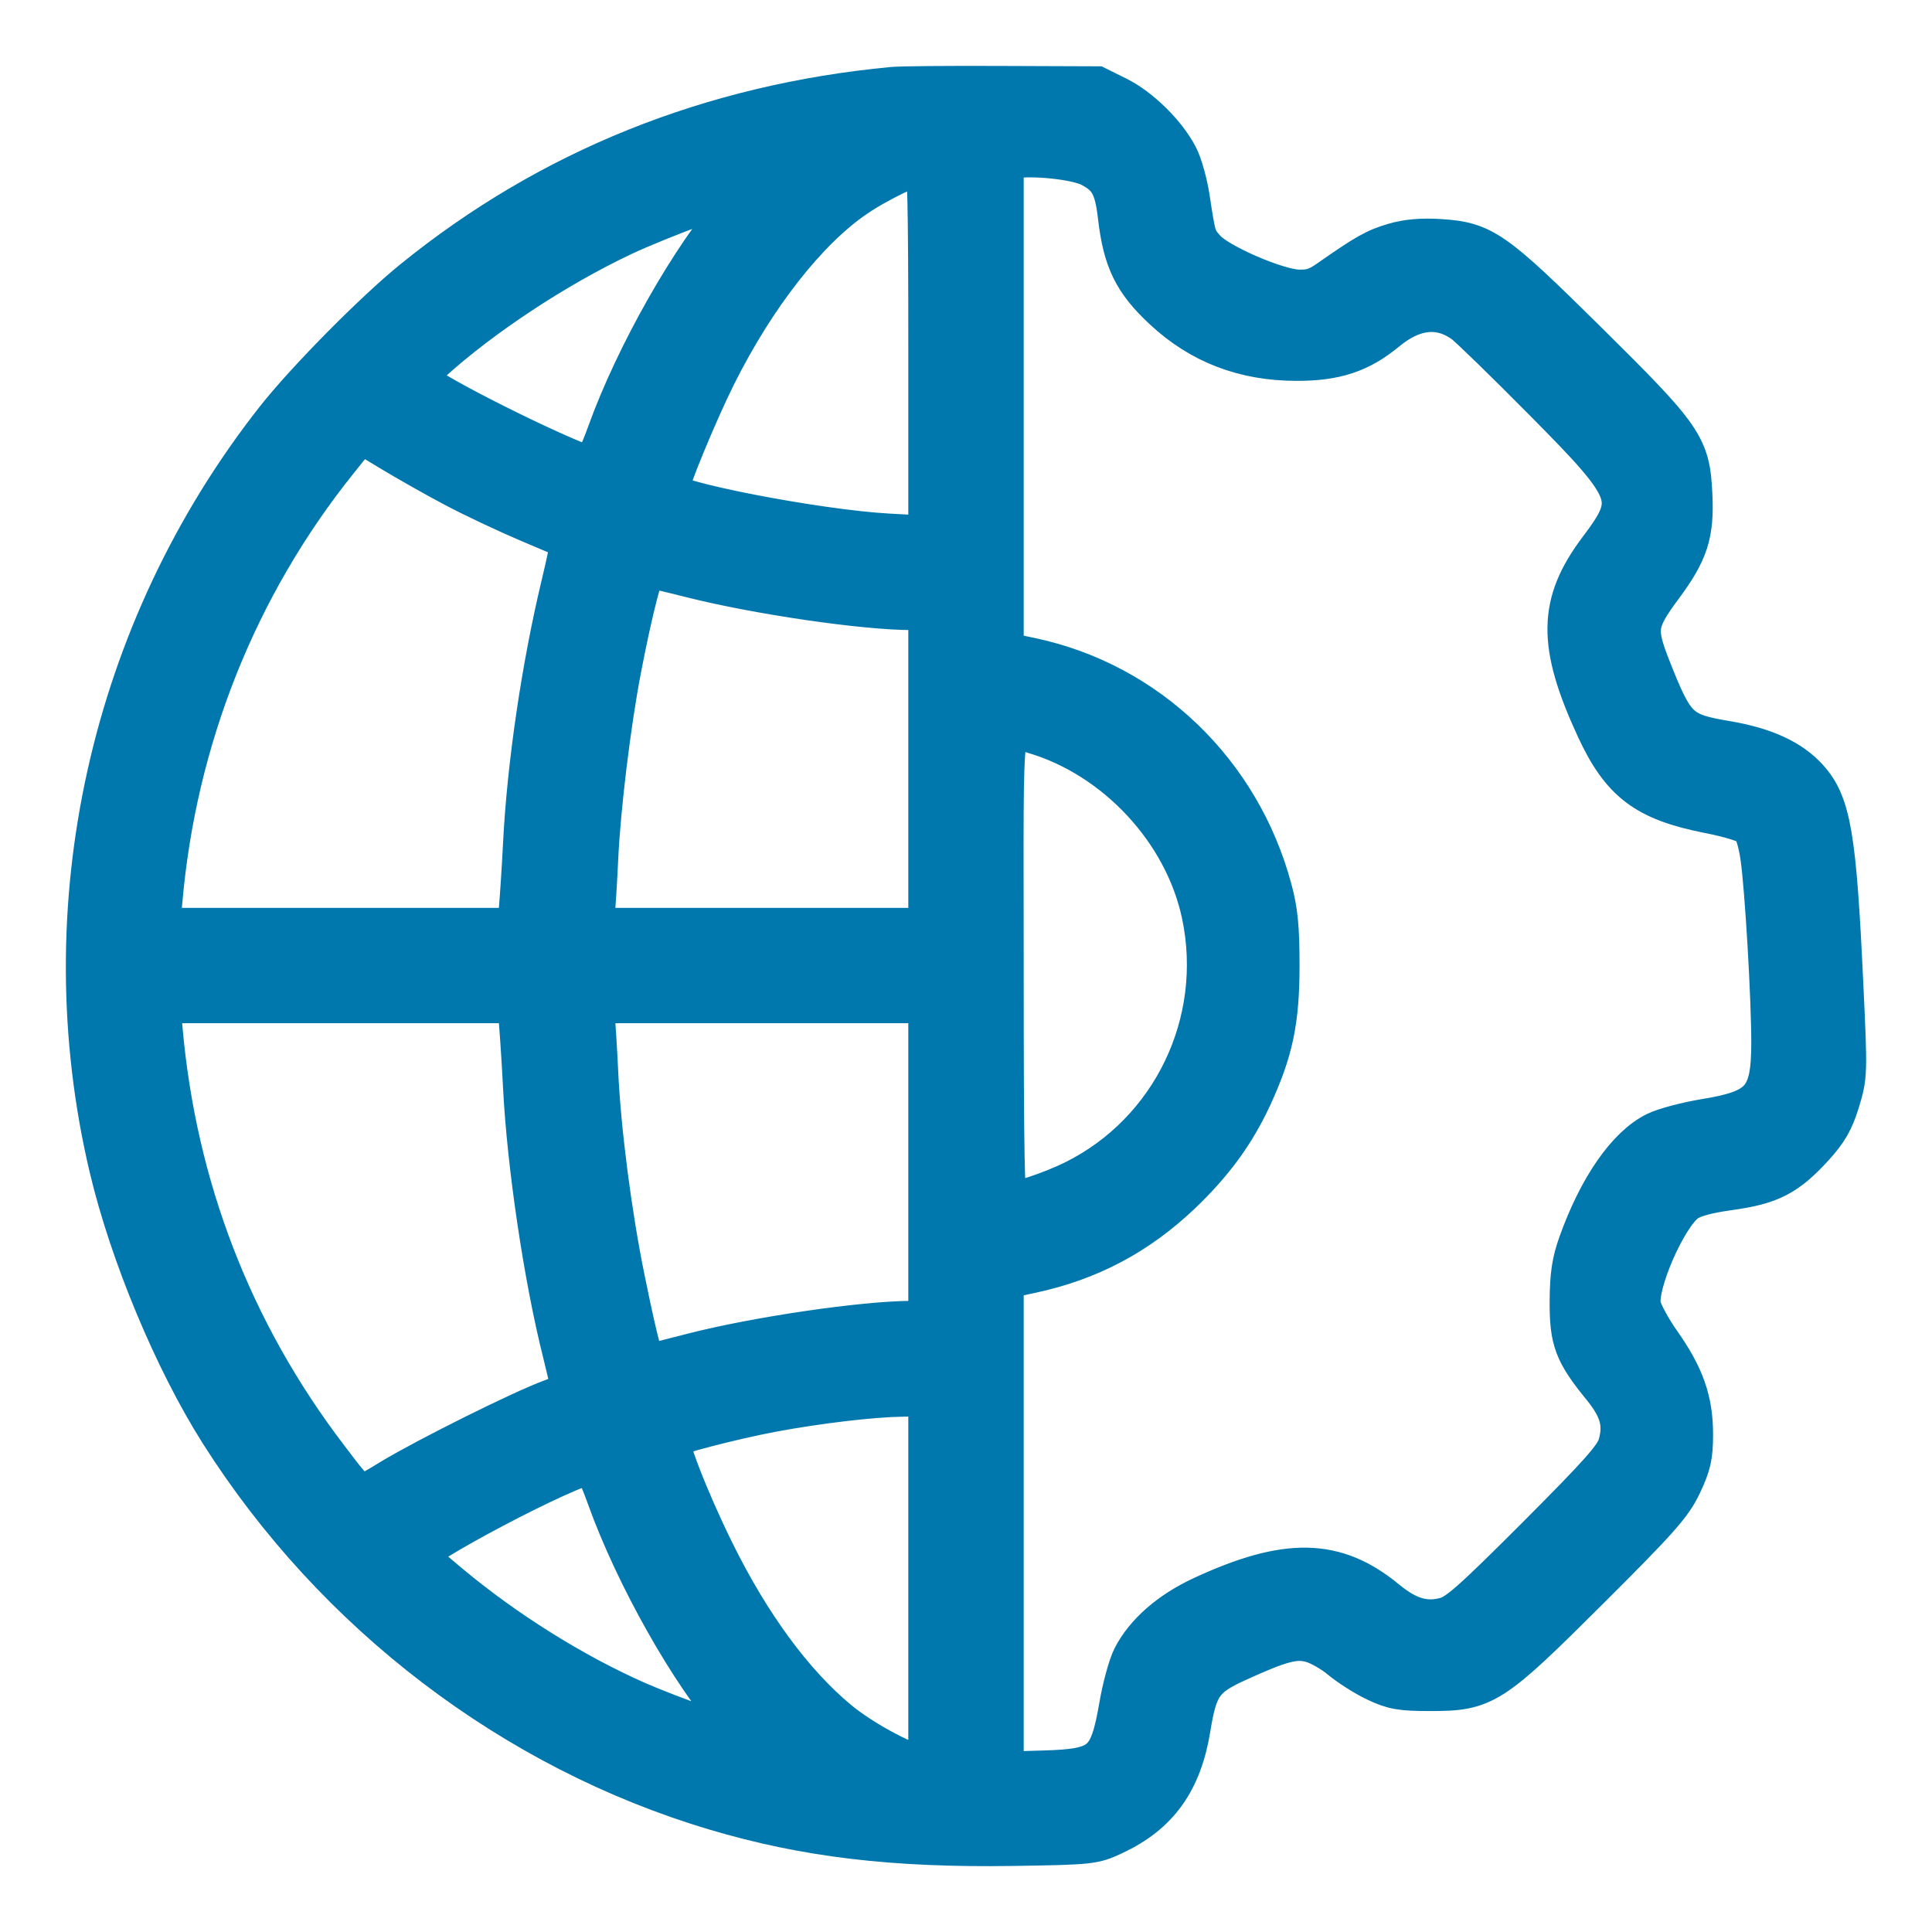 <svg width="22" height="22" viewBox="0 0 22 22" fill="none" xmlns="http://www.w3.org/2000/svg">
<path fill-rule="evenodd" clip-rule="evenodd" d="M10.166 1.012C8.103 1.207 6.267 1.945 4.716 3.204C4.274 3.562 3.5 4.346 3.157 4.781C1.267 7.181 0.566 10.336 1.265 13.293C1.498 14.276 2.001 15.483 2.519 16.301C3.826 18.364 5.859 19.913 8.153 20.595C9.178 20.9 10.173 21.018 11.529 20.998C12.421 20.984 12.45 20.981 12.675 20.875C13.178 20.64 13.439 20.274 13.536 19.672C13.614 19.187 13.689 19.081 14.079 18.904C14.582 18.674 14.748 18.631 14.937 18.683C15.028 18.707 15.181 18.794 15.278 18.875C15.375 18.956 15.554 19.07 15.677 19.128C15.869 19.219 15.956 19.234 16.288 19.234C16.899 19.234 16.974 19.186 18.084 18.079C18.882 17.284 19.024 17.123 19.132 16.894C19.235 16.675 19.257 16.58 19.257 16.334C19.257 15.954 19.16 15.678 18.895 15.301C18.781 15.14 18.677 14.947 18.663 14.871C18.616 14.621 18.961 13.833 19.188 13.671C19.271 13.612 19.433 13.567 19.696 13.531C20.155 13.467 20.335 13.374 20.634 13.048C20.797 12.869 20.861 12.757 20.93 12.532C21.015 12.251 21.016 12.223 20.968 11.211C20.89 9.524 20.828 9.16 20.573 8.878C20.381 8.665 20.085 8.53 19.651 8.457C19.114 8.367 19.051 8.307 18.784 7.631C18.6 7.168 18.612 7.079 18.911 6.675C19.206 6.278 19.271 6.077 19.249 5.629C19.223 5.087 19.159 4.994 18.057 3.904C16.997 2.856 16.881 2.775 16.393 2.744C16.194 2.731 16.027 2.745 15.878 2.789C15.67 2.85 15.568 2.907 15.146 3.202C15.01 3.298 14.931 3.324 14.786 3.32C14.539 3.315 13.865 3.023 13.716 2.858C13.599 2.728 13.597 2.722 13.526 2.254C13.501 2.091 13.443 1.882 13.396 1.791C13.266 1.537 12.968 1.243 12.713 1.118L12.485 1.005L11.407 1.001C10.814 0.998 10.256 1.003 10.166 1.012ZM12.422 1.879C12.643 1.992 12.711 2.112 12.751 2.459C12.808 2.956 12.924 3.195 13.263 3.51C13.676 3.896 14.17 4.086 14.762 4.087C15.203 4.088 15.478 3.997 15.773 3.753C16.089 3.491 16.401 3.46 16.681 3.662C16.744 3.708 17.156 4.108 17.595 4.552C18.63 5.596 18.661 5.681 18.221 6.265C17.762 6.875 17.756 7.334 18.194 8.283C18.476 8.892 18.749 9.099 19.457 9.239C19.72 9.291 19.909 9.351 19.954 9.396C19.998 9.44 20.042 9.581 20.067 9.753C20.119 10.11 20.192 11.357 20.192 11.875C20.192 12.518 20.071 12.657 19.422 12.762C19.213 12.796 18.963 12.862 18.866 12.909C18.544 13.065 18.22 13.531 17.993 14.168C17.92 14.372 17.898 14.521 17.896 14.819C17.894 15.26 17.945 15.395 18.261 15.783C18.466 16.035 18.516 16.218 18.445 16.461C18.404 16.6 18.24 16.785 17.515 17.512C16.761 18.266 16.608 18.4 16.46 18.439C16.225 18.501 16.02 18.44 15.774 18.237C15.203 17.765 14.657 17.754 13.702 18.195C13.333 18.366 13.054 18.609 12.915 18.882C12.869 18.972 12.802 19.216 12.766 19.425C12.652 20.086 12.561 20.164 11.885 20.183L11.407 20.197V17.373V14.548L11.742 14.476C12.396 14.336 12.942 14.047 13.43 13.584C13.798 13.234 14.044 12.897 14.237 12.481C14.477 11.96 14.548 11.622 14.548 10.994C14.548 10.568 14.53 10.375 14.464 10.132C14.108 8.802 13.059 7.793 11.742 7.512L11.407 7.441V4.622V1.804L11.519 1.784C11.758 1.743 12.257 1.795 12.422 1.879ZM10.593 3.982V6.124L10.115 6.098C9.296 6.053 7.584 5.72 7.584 5.605C7.584 5.512 7.918 4.7 8.137 4.261C8.587 3.361 9.178 2.606 9.73 2.23C9.987 2.053 10.428 1.842 10.543 1.84C10.582 1.839 10.593 2.294 10.593 3.982ZM8.397 2.358C7.898 2.914 7.249 4.059 6.933 4.941C6.854 5.159 6.771 5.338 6.747 5.338C6.611 5.34 5.306 4.712 4.879 4.44L4.676 4.311L4.899 4.107C5.471 3.588 6.318 3.029 7.079 2.669C7.503 2.469 8.433 2.125 8.553 2.124C8.583 2.124 8.512 2.229 8.397 2.358ZM5.184 5.529C5.396 5.642 5.781 5.823 6.038 5.932C6.295 6.04 6.512 6.133 6.52 6.138C6.528 6.143 6.479 6.382 6.41 6.669C6.187 7.601 6.023 8.716 5.978 9.611C5.965 9.868 5.944 10.193 5.932 10.333L5.909 10.588H3.854H1.798L1.826 10.272C1.985 8.415 2.681 6.666 3.833 5.232L4.098 4.901L4.448 5.113C4.64 5.229 4.971 5.417 5.184 5.529ZM7.868 6.556C8.633 6.749 9.84 6.925 10.394 6.925H10.593V8.757V10.588H8.661H6.728L6.748 10.435C6.758 10.351 6.777 10.053 6.79 9.774C6.817 9.19 6.934 8.233 7.053 7.614C7.186 6.924 7.312 6.437 7.358 6.437C7.381 6.437 7.611 6.491 7.868 6.556ZM11.776 8.333C12.719 8.611 13.503 9.453 13.705 10.408C13.966 11.643 13.363 12.901 12.241 13.459C11.983 13.587 11.588 13.719 11.458 13.72C11.417 13.72 11.407 13.149 11.407 10.994C11.407 7.897 11.363 8.212 11.776 8.333ZM5.932 11.656C5.944 11.796 5.965 12.12 5.978 12.378C6.024 13.274 6.213 14.545 6.427 15.396C6.481 15.613 6.526 15.807 6.526 15.828C6.526 15.849 6.416 15.906 6.282 15.955C5.951 16.076 4.874 16.612 4.46 16.862C4.064 17.101 4.106 17.115 3.719 16.608C2.627 15.177 1.989 13.526 1.829 11.717L1.801 11.401H3.855H5.909L5.932 11.656ZM10.593 13.232V15.063H10.394C9.84 15.063 8.619 15.242 7.888 15.43C7.641 15.493 7.414 15.551 7.384 15.559C7.317 15.575 7.264 15.394 7.096 14.575C6.945 13.839 6.821 12.88 6.79 12.215C6.777 11.935 6.758 11.638 6.748 11.554L6.728 11.401H8.661H10.593V13.232ZM10.593 18.018V20.158L10.482 20.131C10.248 20.073 9.79 19.821 9.532 19.607C9.018 19.181 8.527 18.513 8.117 17.682C7.817 17.074 7.561 16.412 7.609 16.365C7.654 16.32 8.327 16.145 8.787 16.058C9.318 15.959 9.926 15.887 10.278 15.882L10.593 15.877V18.018ZM6.932 17.047C7.25 17.934 7.883 19.057 8.376 19.608C8.502 19.749 8.589 19.865 8.568 19.865C8.48 19.865 7.611 19.554 7.239 19.39C6.518 19.071 5.747 18.589 5.108 18.056C4.908 17.89 4.733 17.735 4.719 17.713C4.664 17.624 6.495 16.659 6.729 16.653C6.77 16.652 6.837 16.782 6.932 17.047Z" fill="#0078ad " stroke="#0078ad " stroke-width="0.5"/>
</svg>
